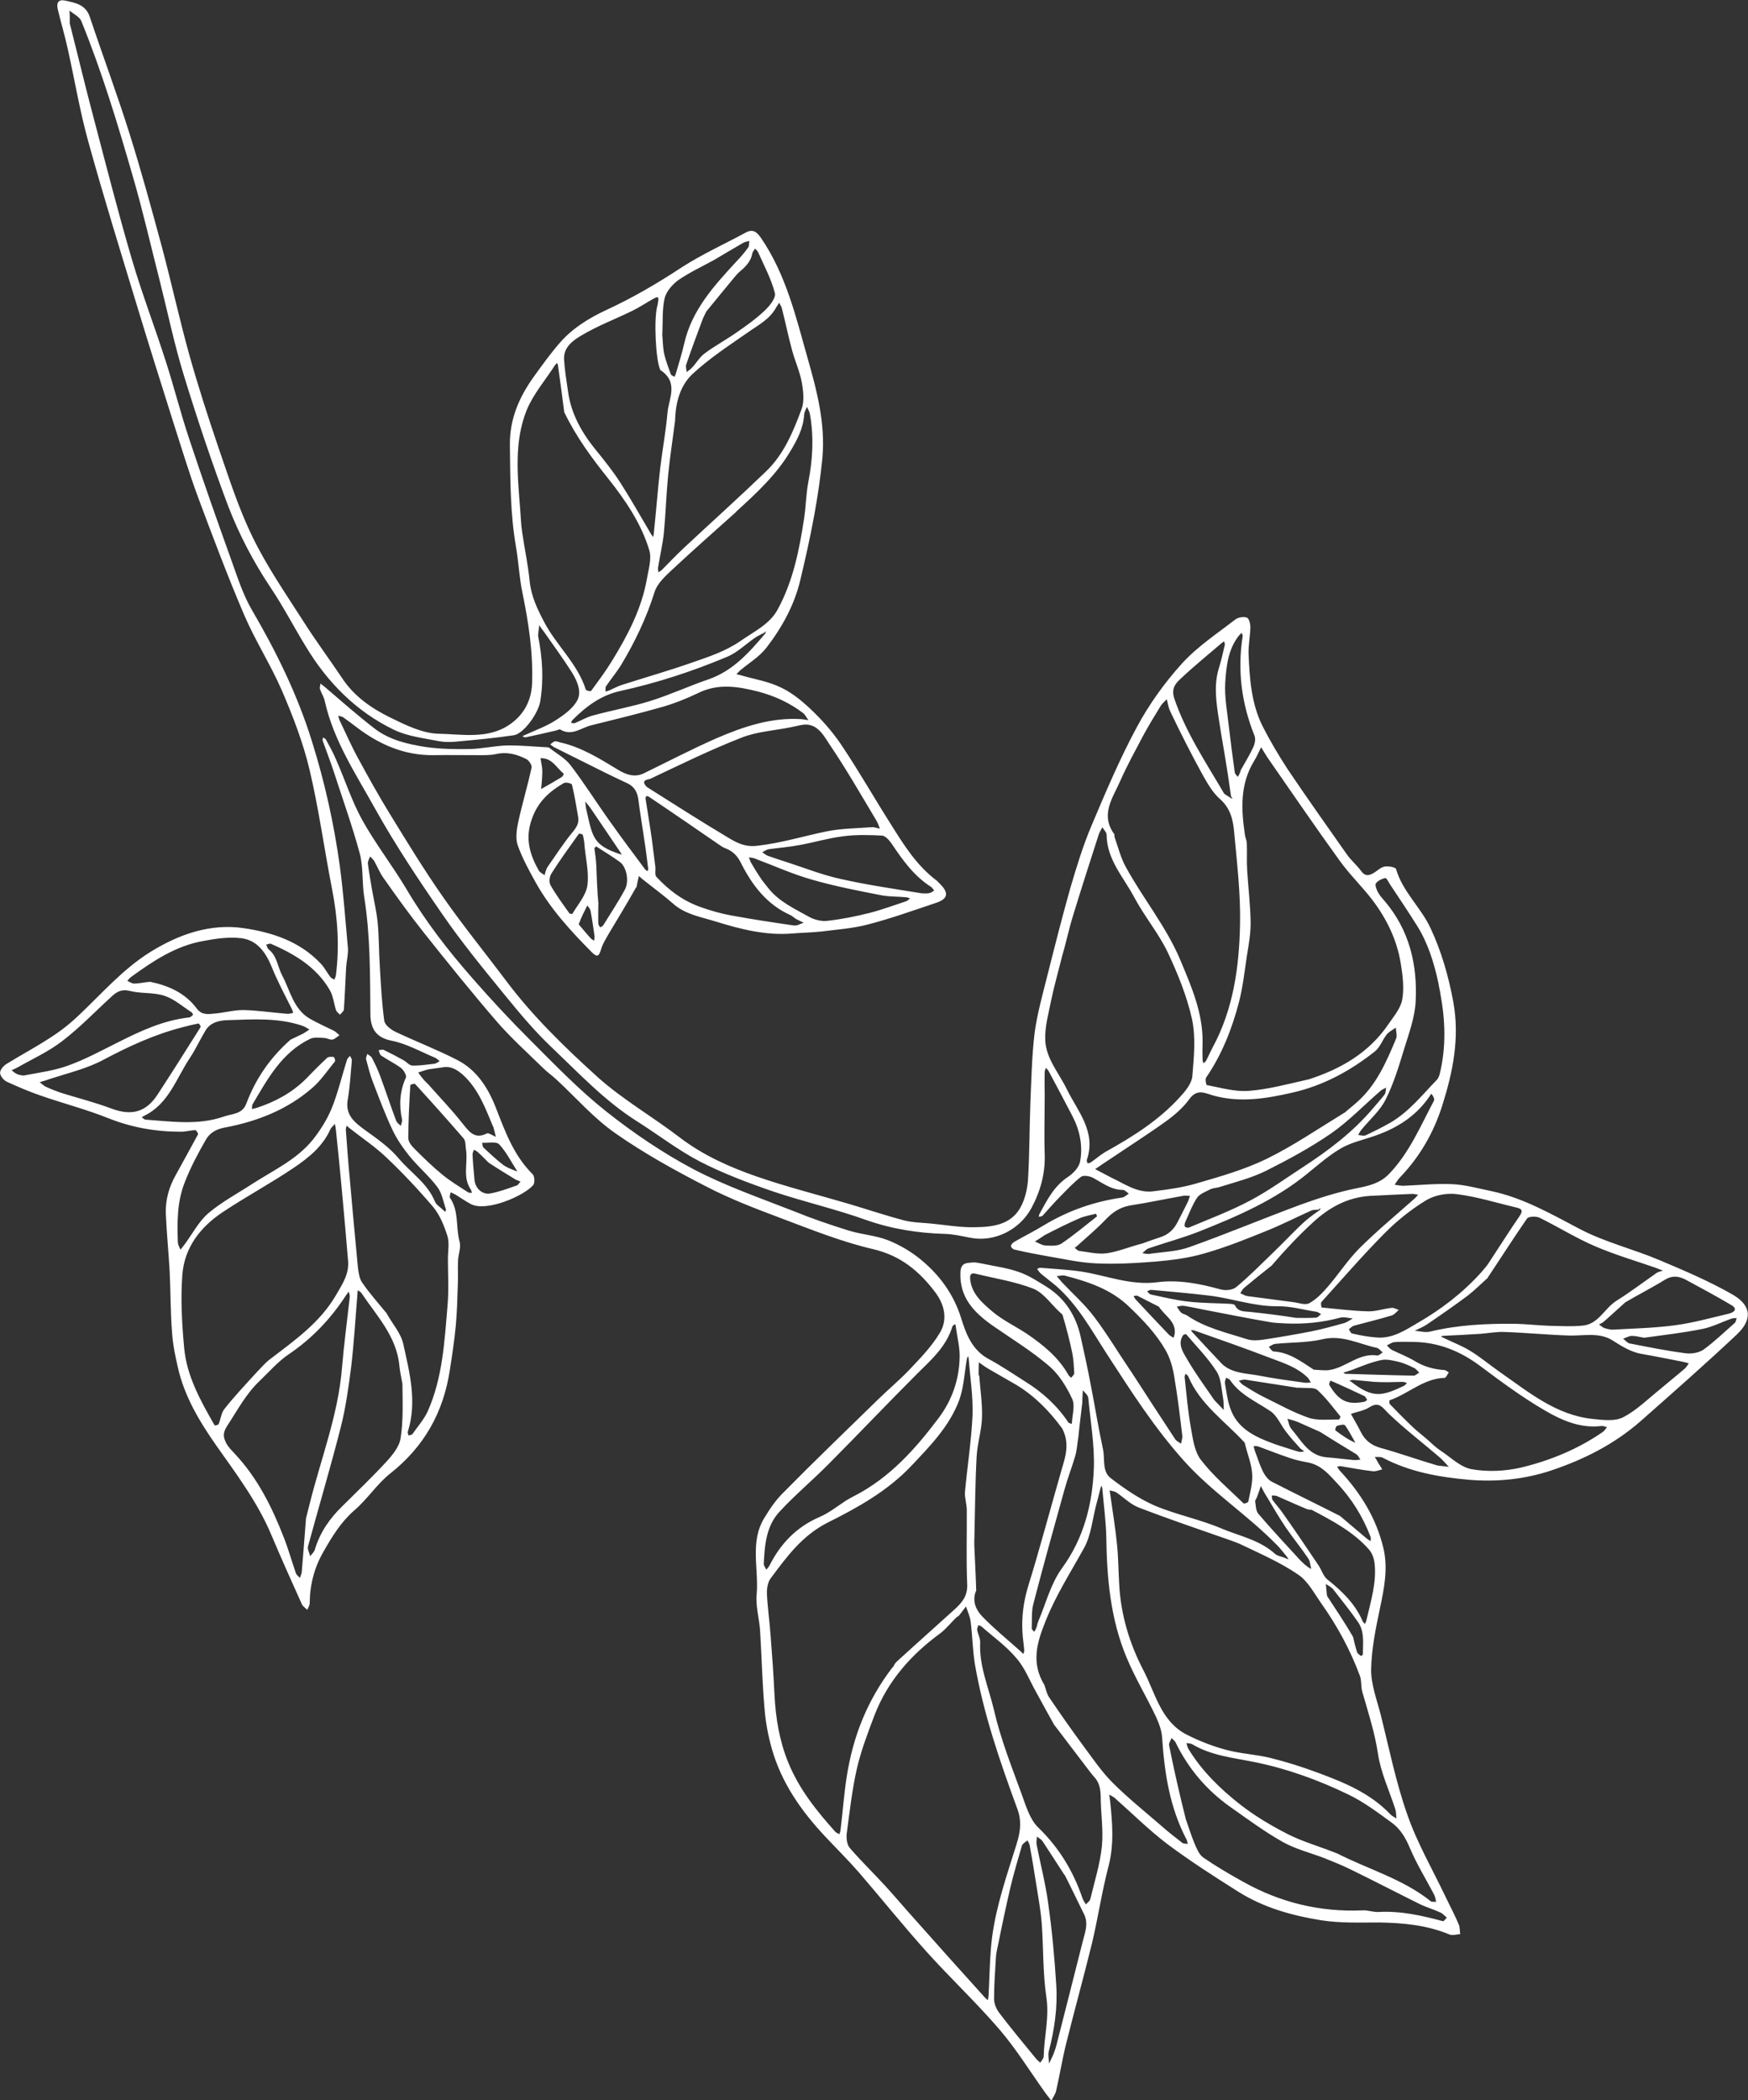 <?xml version="1.0" encoding="UTF-8"?>
<svg id="Layer_1" data-name="Layer 1" xmlns="http://www.w3.org/2000/svg" viewBox="0 0 219.44 263.63">
  <rect x="0" y="0" width="219.44" height="263.63" fill="#333333" stroke="none"/>
  <defs>
    <style>
      .cls-1 {
        fill: #fff;
        stroke-width: 0px;
      }
    </style>
  </defs>
  <path class="cls-1" d="m79.86,111.37c-1.13,2.01-2.26,3.87-3.39,5.75-.38.68-.83,1.36-1.03,2.09-.28.95-.55.9-1.16.3-2.64-2.66-5.15-5.4-6.99-8.67-.85-1.53-1.71-3.09-2.29-4.72-.3-.85-.15-1.96.05-2.91.5-2.29,1.18-4.55,1.68-6.84.08-.3-.3-.88-.6-1.06-1.21-.63-2.49-.98-3.9-.65-.73.15-1.51.13-2.26.13-1.86,0-3.72-.03-5.58,0-3.64.03-6.76-1.33-9.6-3.49-.58-.45-1.16-.88-1.73-1.28-.18-.1-.4-.13-.6-.18.05.18.08.35.15.53.78,1.61,1.48,3.24,2.34,4.8,1.28,2.36,2.59,4.72,4,7.01,2.16,3.52,4.32,7.06,6.68,10.43,2.49,3.57,5.25,6.96,7.87,10.45,3.37,4.5,7.39,8.39,11.53,12.14,3.17,2.84,6.96,5,10.35,7.61,2.91,2.21,6.18,3.67,9.57,4.85,3.77,1.31,7.66,2.29,11.51,3.42,2.36.7,4.67,1.48,7.06,2.11,1.11.28,2.31.28,3.47.4,1.81.18,3.62.5,5.45.45,2.11-.03,4.37-.28,5.6-2.36.6-1.03.93-2.36,1.01-3.57.2-3.22.18-6.41.3-9.62.13-2.94.18-5.91.53-8.82.33-2.44,1.01-4.85,1.61-7.24.93-3.69,1.86-7.36,2.89-11.01.78-2.64,1.58-5.28,2.66-7.82,1.76-4.17,3.54-8.37,5.68-12.34,1.53-2.84,3.47-5.55,5.63-7.94,1.93-2.14,4.42-3.77,6.71-5.55.38-.28,1.03-.4,1.46-.25.28.08.45.78.45,1.21-.03,1.11-.25,2.21-.23,3.29.13,3.12.33,6.23,1.73,9.07.95,1.88,2.04,3.72,3.19,5.48,2.44,3.62,4.95,7.16,7.46,10.73.53.73,1.23,1.31,1.76,2.04.53.73,1.06.55,1.66.18.43-.28.83-.68,1.31-.75.45-.08,1.36.08,1.41.33.83,2.84,3.12,4.8,4.32,7.39,1.38,2.94,2.26,6.03,2.86,9.25.83,4.55-.05,8.82-1.38,13.02-1.08,3.42-2.84,6.48-5.38,9.1-.23.25-.4.58-.6.85.35.05.73.13,1.08.13,2.06-.08,4.15-.3,6.21-.2,1.61.08,3.19.53,4.77.85,4.07.85,7.59,2.89,11.23,4.8,3.12,1.63,6.66,2.49,9.93,3.87,3.12,1.31,6.23,2.64,9.15,4.3,2.56,1.46,2.49,3.27.55,5.08-3.95,3.72-8.02,7.29-12.06,10.86-3.27,2.86-7.04,4.77-11.16,6.16-3.39,1.13-6.89,1.48-10.4,1.18-3.72-.33-7.41-.98-10.78-2.76-.28-.15-.68-.08-1.01-.1.15.25.3.5.45.78.18.25.33.53.48.78-.38.08-.8.28-1.18.23-1.33-.15-2.66-.4-4-.63-.15-.03-.33.03-.48.05.08.15.18.3.28.45,2.64,2.81,4.62,5.98,5.53,9.78.6,2.56.1,5.03-.43,7.54s-1.06,5.1-1.11,7.66c-.03,1.88.7,3.77,1.18,5.63,1.06,4.22,1.91,8.49,3.34,12.56,1.23,3.57,3.17,6.91,4.8,10.33.55,1.16,1.16,2.29,1.66,3.47.18.35.13.83.2,1.26-.45.03-.95.2-1.33.05-2.84-1.18-5.8-1.46-8.82-1.51-2.44,0-4.93.1-7.31-.28-3.62-.58-7.16-1.56-10.33-3.54-3.07-1.93-6.13-3.9-9.02-6.06-2.31-1.76-4.37-3.82-6.56-5.75-.2-.18-.48-.28-.7-.43.05.3.1.58.13.88.28,2.69.5,5.38-.2,8.09-.83,3.17-1.31,6.41-2.06,9.6-1.03,4.2-2.19,8.39-3.24,12.59-.5,1.99-.83,4.02-1.28,6.01-.1.45-.4.83-.6,1.26-.23-.3-.48-.6-.7-.9-1.93-2.69-3.67-5.53-5.8-8.02-2.91-3.39-6.18-6.46-9.17-9.78-2.91-3.24-5.63-6.63-8.47-9.93-1.38-1.58-2.89-3.07-4.32-4.6-2.99-3.19-5.43-6.71-6.63-10.93-.48-1.68-.8-3.42-.93-5.15-.28-3.22-.35-6.46-.55-9.7-.1-1.53-.58-3.07-.43-4.57.28-3.19-.88-6.53.95-9.55.7-1.16,1.48-2.31,2.44-3.24,3.9-3.95,7.89-7.79,11.86-11.66,1.31-1.28,2.71-2.44,3.97-3.77,1.36-1.43,2.76-2.89,3.77-4.57,1.03-1.71.6-3.59-.63-5.18-1.99-2.61-4.3-4.52-7.71-5.33-3.9-.9-7.66-2.41-11.46-3.84-3.22-1.21-6.46-2.44-9.5-4.02-3.92-2.01-7.82-4.17-11.41-6.68-2.71-1.88-4.95-4.47-7.39-6.73-.53-.5-1.16-.93-1.66-1.43-2.01-1.96-4.1-3.84-5.93-5.96-3.12-3.62-6.11-7.34-9.07-11.06-1.76-2.21-3.42-4.52-5.05-6.84-.48-.65-.78-1.43-1.18-2.14-.13-.23-.35-.4-.53-.6-.1.28-.3.6-.28.88.13,1.06.33,2.11.5,3.17.25,1.41.58,2.81.73,4.22.18,1.88.15,3.79.28,5.68.13,2.24.25,4.47.55,6.68.08.53.8,1.08,1.36,1.36,2.59,1.23,5.28,2.26,7.82,3.57,2.41,1.23,3.84,3.47,4.8,5.91,1.18,3.02,2.26,6.06,4.65,8.42.25.25.3,1.13.05,1.38-1.18,1.36-5.88,3.39-7.82,2.36-.65-.35-1.28-.78-1.91-1.18-.2-.1-.4-.2-.6-.3-.05.23-.2.55-.1.7,1.16,1.68.7,3.69,1.21,5.53.2.73-.18,1.58-.2,2.39-.05,1.03.03,2.04-.03,3.07-.05,1.68-.1,3.37-.25,5.05-.18,1.86-.45,3.72-.75,5.58-.8,5.3-3.22,9.62-7.49,12.99-1.66,1.31-2.86,3.22-4.5,4.62-1.68,1.46-2.79,3.29-3.87,5.18-1.16,2.01-1.71,4.15-1.73,6.46,0,.28-.2.58-.3.85-.23-.23-.55-.43-.68-.7-1.31-2.91-2.61-5.8-3.84-8.72-1.73-4.1-4.37-7.61-6.91-11.21-2.11-3.02-4-6.16-4.82-9.8-.33-1.43-.63-2.89-.73-4.35-.2-2.56-.18-5.13-.3-7.69-.13-2.39-.38-4.8-.48-7.19-.08-1.73.38-3.39,1.23-4.9.93-1.71,1.88-3.39,2.81-5.13.05-.1-.23-.53-.35-.53-.63.03-1.28.23-1.91.2-3.09,0-6.06-.53-8.97-1.68-2.76-1.11-5.68-1.86-8.49-2.84-1.46-.5-2.89-1.11-4.3-1.76-.38-.18-.83-.73-.83-1.11s.43-.88.8-1.11c1.83-1.13,3.74-2.14,5.53-3.32,1.26-.8,2.44-1.73,3.52-2.76,2.91-2.74,5.53-5.8,9-7.97,3.62-2.24,7.54-3.62,11.79-2.99,3.57.53,7.06,1.68,9.67,4.5.45.48.75,1.11,1.16,1.63.13.15.33.23.5.33.05-.18.15-.33.18-.5.48-3.67.23-7.29-.48-10.91-.98-5-1.66-10.08-2.84-15.03-.8-3.34-2.06-6.61-3.42-9.78-1.41-3.27-3.37-6.31-4.77-9.57-2.09-4.88-3.95-9.85-5.8-14.8-1.16-3.14-2.11-6.33-3.14-9.52-1.48-4.7-2.97-9.4-4.4-14.12-2.11-6.96-4.27-13.9-6.21-20.91-1.08-3.87-1.73-7.84-2.61-11.76-.35-1.63-.85-3.24-1.23-4.88-.18-.73-.03-1.33.95-1.11,1.28.28,2.56.5,3.07,2.06,1.63,4.88,3.44,9.72,4.98,14.63,1.48,4.7,2.76,9.42,4.05,14.17,1.21,4.52,2.21,9.12,3.47,13.65,1.08,3.84,2.31,7.66,3.59,11.43,1.33,3.84,2.56,7.76,4.35,11.41,1.78,3.67,4.15,7.09,6.36,10.55,1.56,2.46,3.32,4.82,4.95,7.26,1.48,2.19,3.62,3.67,5.91,4.8,1.93.95,4.07,2.01,6.13,2.06,2.74.05,5.73.63,8.34-.8,2.14-1.21,3.32-3.14,3.39-5.6.13-3.82-.45-7.56-1.21-11.28-.4-1.88-.48-3.82-.8-5.7-.75-4.27-.73-8.57-.78-12.89-.03-3.27,1.18-6.01,3.02-8.57,1.03-1.43,2.06-2.86,3.22-4.2,1.61-1.86,3.69-3.14,5.91-4.17,3.27-1.51,6.36-3.32,9.37-5.3,2.56-1.66,5.4-2.94,8.09-4.4.9-.48,1.38-.1,1.93.7,3.12,4.57,4.37,9.88,5.83,15.05,1.16,4.05,2.26,8.24,1.86,12.56-.23,2.36-.58,4.75-1.01,7.11-.5,2.74-1.11,5.48-1.76,8.19-.75,3.17-2.31,5.98-4.27,8.52-.88,1.13-2.19,1.91-3.32,2.86-.15.15-.28.3-.43.45.18.05.38.08.55.13,1.73.5,3.54.78,5.13,1.58,1.51.73,2.86,1.91,4.07,3.09,1.36,1.33,2.61,2.81,3.64,4.4,2.09,3.14,3.95,6.41,5.96,9.57,1.63,2.61,3.27,5.25,5.8,7.14.13.1.23.25.35.35,1.21,1.18,1.08,1.93-.45,2.44-2.84.95-5.65,1.96-8.54,2.71-1.88.5-3.87.63-5.8.88-1.21.13-2.44.15-3.67.25-3.34.28-6.51-.53-9.67-1.51-1.86-.58-3.82-.88-5.35-2.26-1.08-.95-2.26-1.81-3.39-2.71-.3-.23-.6-.48-.88-.73-.1.43-.2.88-.3,1.43m-2.01-4.15c.08,0,.15,0,.23.03-.08-.05-.15-.1-.23-.28-1.21-1.78-2.41-3.59-3.64-5.38-.23-.35-.5-.68-.78-1.01.05.35.05.73.15,1.08.78,3.42.83,4.42,4.27,5.55m17.97-27.77c-.38.2-.78.38-1.13.63-1.13.78-2.16,1.81-3.42,2.34-4.35,1.83-8.82,3.29-13.42,4.3-2.44.53-4.3,1.93-6.01,3.64-.1.1-.15.23-.2.35.15.03.33.1.48.05.78-.33,1.53-.78,2.34-.98,2.39-.65,4.82-1.08,7.16-1.81,2.49-.78,4.85-1.88,7.29-2.71,3.09-1.08,5.1-3.37,7.16-5.8v-.23c-.05.08-.1.15-.25.23m58.68,20.73c.08,0,.15,0,.23.03-.08-.05-.15-.1-.23-.28-.18-1.18-.33-2.39-.53-3.57-.3-1.99-.68-3.97-.98-5.98-.33-2.16-.68-4.32-.03-6.48.3-.98.53-1.96.75-2.94.05-.15-.05-.33-.08-.48-.1.08-.18.13-.28.2-1.73,1.48-3.49,2.91-5.15,4.47-.65.6-1.23,1.23-.83,2.49,1.46,4.3,3.97,8.02,6.21,11.86.15.28.6.38.9.68m10.93,51.64c-.3.03-.63,0-.88.13-1.86.83-3.69,1.78-5.6,2.54-2.54,1.03-5.1,2.06-7.74,2.81-1.96.58-4.05.85-6.11,1.03-2.51.2-5.05.35-7.56.23-2.11-.1-4.25-.6-6.36-.95-1.28-.23-2.56-.48-3.84-.78-.18-.03-.45-.28-.45-.45s.23-.4.43-.53c1.23-.7,2.54-1.36,3.77-2.11,3.02-1.81,6.26-2.94,9.75-3.44.3-.03.55-.33.85-.48-.25-.18-.5-.48-.75-.48-1.43,0-2.49-.83-3.67-1.48-.43-.25-1.23-.4-1.56-.18-.93.7-1.73,1.58-2.56,2.41s-1.53,1.66-2.29,2.49c-.1.1-.33.1-.48.13.03-.1.03-.23.08-.33.95-1.73,1.83-3.52,3.59-4.67.68-.45,1.41-1.23,1.53-1.96.35-1.93-.03-3.84-.93-5.6-1.01-1.93-2.01-3.84-3.04-5.75-.08-.15-.23-.25-.33-.38-.05.18-.15.33-.15.5-.03.98,0,1.96,0,2.94,0,2.46-.08,4.95,0,7.41.08,2.41-.53,4.62-1.66,6.73-1.46,2.74-4.67,4.35-7.69,3.74-1.06-.2-2.11-.45-3.17-.48-3.37-.1-6.63-.6-9.85-1.73-3.84-1.38-7.84-2.29-11.71-3.59-3.14-1.08-6.28-2.26-9.22-3.77-2.79-1.46-5.3-3.42-7.97-5.1-4-2.54-7.21-5.98-10.6-9.2-2.16-2.04-4.1-4.37-5.98-6.68-2.69-3.29-5.38-6.58-7.79-10.08-2.97-4.3-5.88-8.67-8.42-13.22-2.41-4.35-5.2-8.52-6.31-13.47-.1-.53-.43-1.01-.6-1.51-.08-.23.03-.48.05-.73.18.15.38.28.55.43,2.06,1.76,4.1,3.57,6.26,5.23,1.86,1.43,4.17,1.96,6.43,2.31,1.81.25,3.64.28,5.45.25,1.58-.03,3.14-.4,4.7-.45,1.71-.03,3.39.15,5.1.23.1,0,.23.05.33.13.88.7,1.93,1.26,2.59,2.14,1.76,2.31,3.29,4.75,4.98,7.11,1.41,1.99,2.86,3.92,4.32,5.88.08.13.23.2.35.3.03-.13.1-.23.08-.33-.15-1.23-.3-2.46-.5-3.69-.23-1.66-.53-3.32-.73-4.98-.13-.93-.5-1.63-1.38-2.04s-1.76-.83-2.64-1.26c-2.19-1.08-4.37-2.19-6.56-3.27-.18-.1-.33-.25-.48-.35.2-.15.38-.35.58-.38.2-.05.45.08.68.13,2.66.6,4.95,2.04,7.26,3.44.95.58,2.06,1.01,3.24.43,3.04-1.48,6.03-3.04,9.12-4.4,3.39-1.46,6.89-2.64,10.68-2.39.28.03.55.08.85.13-.23-.3-.38-.65-.65-.88-1.68-1.28-3.57-2.16-5.65-2.71-2.56-.65-5.03-1.06-7.54.18-1.46.7-2.99,1.31-4.55,1.76-2.94.83-5.91,1.56-8.87,2.29-1.26.3-2.44,1.41-3.9.53-.1-.08-.35.1-.55.13-1.26.3-2.54.58-3.79.85-.13.03-.28-.1-.43-.13.15-.08.28-.13.43-.2,1.26-.58,2.61-1.06,3.77-1.81,1.06-.68,2.21-1.51,2.74-2.56.55-1.08-.08-2.46-.73-3.49-1.08-1.71-2.29-3.34-3.44-5-.23-.28-.43-.58-.63-.88-.05.35-.1.7-.13,1.06-.03.13-.03.25,0,.38.53,2.69.7,5.38.25,8.12-.25,1.51-2.09,4.07-3.32,4.25-2.24.33-4.47.55-6.71.75-.88.1-1.78.15-2.64,0-1.91-.38-3.95-.6-5.68-1.43-4.75-2.29-8.34-5.93-11.06-10.43-1.51-2.46-2.84-5.05-4.45-7.44-2.16-3.24-3.95-6.66-5.33-10.25-2.01-5.35-3.84-10.81-5.53-16.31-1.21-3.92-2.04-7.94-3.04-11.91-1.11-4.32-2.09-8.67-3.34-12.97-1.91-6.63-3.9-13.24-6.51-19.65-.23-.55-.95-.88-1.48-1.31.03.5.03.98.03,1.48,0,.03-.03.08,0,.13,1.01,3.97,1.96,7.97,3.02,11.94,1.56,5.93,3.07,11.86,4.8,17.74,1.26,4.27,2.86,8.44,4.22,12.69,1.06,3.27,1.88,6.58,2.97,9.83,1.71,5.15,3.52,10.28,5.35,15.38.73,2.04,1.41,4.15,2.49,6.01,3.07,5.25,5.73,10.65,7.54,16.48,1.61,5.13,2.79,10.4,3.52,15.76.45,3.39.7,6.84,1.01,10.25.05.78-.18,1.61-.23,2.41-.1,1.76-.15,3.52-.28,5.28-.03.23-.33.45-.5.65-.15-.18-.4-.35-.48-.55-.28-.85-.35-1.81-.8-2.56-1.68-2.89-4.42-4.5-7.39-5.8-.15-.05-.4.08-.58.1.1.2.15.48.3.6,1.08.85,1.13,2.21,1.71,3.29,1.01,1.91,1.41,4.25,3.52,5.45.98.55,2.01,1.01,3.02,1.51.23.15.43.35.65.53-.3.2-.58.5-.9.55-.3.05-.68-.2-1.01-.2-.6-.03-1.26-.13-1.76.1-3.57,1.71-5.35,5.03-7.24,8.22-.1.15-.05.4-.08.6.2-.05.4-.08.6-.15,2.29-.75,4.35-1.86,6.08-3.54.9-.93,1.81-1.86,2.76-2.74.18-.15.55-.15.83-.1.08,0,.23.48.15.55-.93,1.13-1.76,2.39-2.84,3.32-3.14,2.74-6.94,4.22-10.98,4.98-1.11.2-1.88.68-2.36,1.48-1.01,1.76-1.96,3.54-2.69,5.43-.95,2.41-.95,4.98-.85,7.54.03.3.2.6.33.88.18-.23.35-.45.53-.68.98-1.33,1.76-2.86,2.97-3.9,1.66-1.41,3.64-2.46,5.5-3.67,2.64-1.71,5.58-3.04,7.61-5.55.93-1.18,1.78-2.51,2.36-3.92.8-1.96,1.28-4.07,1.93-6.11.05-.18.25-.33.38-.5.08.2.25.4.23.58-.15,1.61-.23,3.24-.5,4.82-.38,1.99.78,2.91,2.16,3.92,1.51,1.08,3.09,2.19,4.25,3.59,1.51,1.78,3.59,3.09,4.52,5.38.18.43.68.7,1.03,1.06.08.08.18.15.25.23.05-.1.13-.23.1-.33-.33-.93-.5-2.04-1.08-2.79-1.03-1.38-2.39-2.51-3.49-3.87-.83-1.03-1.61-2.16-2.16-3.34-.93-1.96-1.68-4-2.46-6.03-.35-.9-.58-1.86-.83-2.79-.05-.2.1-.45.15-.68.2.18.48.3.58.5.38.73.73,1.46,1.01,2.21.7,1.88,1.33,3.82,2.04,5.7.1.25.38.43.58.63.05-.28.2-.55.15-.8-.38-1.78-.3-3.54.48-5.25.13-.28-.28-.95-.6-1.21-.78-.58-1.68-1.01-2.49-1.56-.18-.1-.23-.43-.33-.68.23,0,.48-.13.65-.03.83.4,1.66.83,2.46,1.28.38.2.73.65,1.11.68.93.03,1.88-.13,2.81-.23.23-.05.43-.2.63-.33-.18-.13-.35-.33-.58-.43-1.81-.75-3.59-1.78-5.5-2.14-2.11-.43-2.61-1.76-2.61-3.39-.05-4.9,0-9.8-.78-14.65-.28-1.78-.1-3.69-.55-5.43-.93-3.44-2.14-6.81-3.24-10.2-.43-1.33-.95-2.64-1.41-3.95-.05-.13,0-.28.03-.43.13.08.33.15.38.28.45.83.9,1.63,1.26,2.49,1.11,2.51,1.96,5.18,3.27,7.56,1.66,2.99,3.77,5.7,5.53,8.64,2.41,4.1,5.28,7.79,8.39,11.33,2.31,2.64,4.72,5.23,7.21,7.71,3.07,3.07,6.11,6.23,9.5,8.92,3.42,2.71,7.09,5.2,10.93,7.24,4.07,2.14,8.44,3.64,12.74,5.33,2.21.9,4.5,1.68,6.78,2.39,1.61.5,3.37.6,4.93,1.21,1.51.6,2.97,1.46,4.22,2.51,2.29,1.91,4.02,4.27,4.95,7.21.63,2.04,1.38,4.07,3.49,5.2,1.58.85,3.07,1.88,4.6,2.84,2.14,1.33,3.97,2.99,5.38,5.1.08.13.3.13.45.2.03-1.06.43-2.26.05-3.12-.7-1.51-1.66-3.09-2.91-4.15-2.19-1.88-4.67-3.39-7.06-5.05-2.36-1.66-4.22-3.54-4.07-6.76.08-1.18.78-1.11,1.48-1.18.43-.05.88.08,1.31.15,1.56.33,3.14.53,4.6,1.06,1.23.43,2.36,1.18,3.49,1.88,2.29,1.46,3.64,3.62,4.22,6.26.45,1.99.88,4,1.26,6.01.53,2.69.95,5.38,1.53,8.04.28,1.26-.15,2.84,1.01,3.69,1.71,1.31,3.52,2.56,5.48,3.42,2.74,1.16,5.73,1.73,8.47,2.91,2.24.93,4.72,1.41,6.63,3.14.35.33,1.01.35,1.53.65.08,0,.15,0,.23.03-.08-.05-.15-.1-.23-.28-.43-.5-.8-1.03-1.26-1.48-3.64-3.74-8.07-6.58-11.61-10.5-3.74-4.15-6.71-8.8-9.72-13.44-1.96-3.02-3.67-6.21-6.43-8.62-.63-.53-1.28-1.01-1.88-1.51-.2-.18-.33-.4-.48-.6.13-.05.25-.15.38-.15,1.73.15,3.49.23,5.2.48,3.17.5,6.18,1.78,9.55,1.33,2.64-.33,5.28.18,7.87.9.6.18,1.53.1,1.99-.28,1.58-1.31,3.04-2.79,4.52-4.22,1.26-1.21,2.46-2.49,3.72-3.69.68-.65,1.46-1.21,2.31-1.81v-.23c-.05.08-.1.15-.25.23m-9.8,41.97c-.45-.18-.88-.35-1.31-.5-3.79-1.33-7.61-2.61-11.38-4.07-1.06-.38-1.91-1.28-2.86-1.91-.23-.15-.55-.18-.85-.25.05.25.1.53.13.78.28,1.99.6,3.95.8,5.93.18,1.68.18,3.37.28,5.05.2,3.82,1.28,7.44,3.04,10.81,1.51,2.89,2.19,6.43,5.45,8.09,1.58.8,3.27,1.46,4.98,1.91,1.76.48,3.62.55,5.4.98,2.04.5,4.05,1.13,6.01,1.86,3.32,1.23,6.61,2.56,9.15,5.23.2.23.5.35.78.53-.05-.38-.03-.75-.13-1.11-.75-2.34-1.83-4.6-2.19-6.99-.4-2.69-1.23-5.2-1.96-7.76-.2-.63-.08-1.38-.3-2.01-1.21-3.27-2.86-6.31-4.88-9.15-.88-1.26-1.66-2.76-2.86-3.57-2.19-1.51-4.67-2.59-7.29-3.84m-43.6,15.45c.13-.23.25-.5.45-.68,2.39-2.19,4.8-4.32,7.21-6.51.95-.85,1.73-1.71,1.66-3.22-.13-3.09-.03-6.21-.05-9.3,0-.75-.28-1.53-.23-2.29.3-3.22.8-6.41.95-9.62.08-2.36-.3-4.72-.48-7.09,0-.1-.05-.23-.08-.33-.05.1-.13.23-.15.35-.3,1.71-.38,3.52-.95,5.13-1.21,3.29-3.67,5.8-6.03,8.29-2.94,3.12-6.71,5.23-10.48,7.11-3.22,1.63-5.13,4.27-7.14,6.96-.4.5-.53,1.33-.5,2.01.08,1.71.33,3.39.45,5.08.2,2.54.38,5.05.5,7.59.15,2.89.6,5.7,1.71,8.44,1.38,3.39,3.57,6.11,5.93,8.74.13.13.33.2.5.3.05-.18.15-.35.15-.53.28-2.24.43-4.5.78-6.71.78-5,2.56-9.57,5.78-13.75m8.04-6.28c-.7.68-1.31,1.46-2.06,2.04-3.69,2.69-6.63,6.01-8.29,10.33-.83,2.19-1.66,4.37-2.19,6.63-.6,2.64-.9,5.33-1.26,8.02-.1.63-.03,1.51.35,1.96,1.46,1.71,3.12,3.29,4.65,4.98,1.23,1.36,2.41,2.76,3.64,4.12,2.86,3.22,5.73,6.43,8.62,9.62.13.15.28.28.43.4.05-.23.1-.48.1-.7.1-1.88.13-3.79.28-5.68.3-4.02,1.53-7.84,2.74-11.66.58-1.91,1.41-3.72.6-5.93-2.19-5.96-4.27-11.96-5.35-18.24-.28-1.76-.3-3.57-.53-5.33-.08-.63-.38-1.26-.58-1.88-.3.4-.6.8-.93,1.21,0,.03-.08,0-.23.13m44.1-67.47c4.1-1.31,7.69-3.37,10.15-7.04.65-.95,1.51-1.96,1.68-3.04.25-1.46.05-3.07-.2-4.55-.48-2.94-1.78-5.58-3.57-7.94-1.28-1.66-2.81-3.14-4.05-4.85-3.04-4.2-5.96-8.49-8.92-12.74-.35-.5-.65-1.03-.98-1.56-.28.55-.53,1.16-.85,1.68-1.83,2.94-1.66,6.13-1.18,9.35.05.35.23.68.23,1.03.05,1.13-.03,2.29.05,3.42.13,2.16.4,4.3.43,6.46.03,1.43-.25,2.89-.48,4.32-.28,1.91-.5,3.87-.98,5.73-.88,3.37-2.14,6.58-4.12,9.47-.15.23,0,.95.1.95,1.73.33,3.49.85,5.2.73,2.46-.18,4.9-.85,7.49-1.43m-30.91-15.33c-.45,1.78-.95,3.54-1.33,5.35-.33,1.68-.83,3.39-.75,5.05.1,2.34,1.73,4.12,2.71,6.16,1.36,2.76,3.72,5.33,2.51,8.85-.05.13.05.3.1.45.13-.05.3-.05.4-.13.63-.43,1.21-.95,1.86-1.33,3.39-1.88,6.68-3.95,9.32-6.86.68-.73,1.46-1.68,1.56-2.59.2-2.39.45-4.88-.03-7.16-.65-2.94-1.81-5.78-3.09-8.49-1.16-2.39-2.91-4.47-4.17-6.84-1.33-2.51-3.44-4.72-3.47-7.84,0-.33-.35-.63-.53-.95-.15.3-.35.58-.45.88-1.11,3.44-2.21,6.86-3.27,10.33-.5,1.63-.85,3.34-1.38,5.13m-101.02,52.02c.53-.53,1.01-1.13,1.61-1.58,3.09-2.36,6.26-4.57,8.29-8.04.78-1.36,1.66-2.61,1.53-4.27-.25-2.97-.5-5.91-.78-8.87-.23-2.51-.48-5.05-.75-7.59-.03-.28-.08-.53-.13-.78-.2.25-.48.45-.6.75-.95,2.09-2.69,3.49-4.5,4.72-2.89,1.96-6.03,3.64-8.97,5.6-2.81,1.86-4.82,4.45-5.08,7.87-.23,3.04-.05,6.16.23,9.2.33,3.57,2.09,6.66,3.82,9.7.03.05.45-.05.5-.15.28-.65.33-1.43.75-1.93,1.23-1.56,2.61-3.02,4.07-4.62m38.57-120.49c-.25-1.93-.5-3.9-.78-5.83,0-.13-.08-.23-.13-.33-.08.1-.18.18-.25.28-1.21,1.88-2.74,3.64-3.57,5.68-1.58,3.97-1.13,8.19-.8,12.36.08.98.1,1.96.25,2.91.3,2.09.75,4.15.95,6.23.2,1.86.98,3.47,1.81,5.05,1.53,2.94,4.2,5.23,5.23,8.49.05.13.6.25.65.18.9-1.23,1.83-2.46,2.64-3.79,1.96-3.19,3.69-6.48,4.37-10.23.2-1.23.65-2.59.3-3.69-1.01-3.32-2.97-6.21-5.1-8.9-2.09-2.61-4.05-5.25-5.58-8.42m76.14,37.69c-.1-.23-.2-.43-.25-.65-.1-.33-.15-.65-.23-.98-.28.28-.58.53-.78.85-.75,1.23-1.51,2.46-2.19,3.72-.98,1.86-1.99,3.69-2.84,5.6-.93,2.16-2.61,4.27-.78,6.78.05.08-.03.25.03.35.45,1.28.78,2.64,1.43,3.79,2.16,3.95,5.05,7.44,6.81,11.61,1.41,3.37,2.86,6.66,2.81,10.4-.03.7-.03,1.41,0,2.14,0,.15.05.3.1.45.1-.1.28-.18.33-.3.3-.55.53-1.13.83-1.68,2.61-4.82,3.34-10.13,3.44-15.48.08-3.82-.38-7.66-.73-11.48-.13-1.51-.43-3.02-1.76-4.2-.93-.8-1.58-1.96-2.21-3.07-1.38-2.51-2.69-5.08-4.02-7.87m-54.53-25.13c-2.69,2.41-5.4,4.8-8.04,7.26-.85.8-1.88,1.73-2.21,2.81-1.01,3.22-2.44,6.21-4.15,9.07-.58.95-1.31,1.81-1.93,2.74-.13.15-.05.45-.08.68.2-.05.38-.1.55-.18.5-.23.98-.48,1.48-.65,2.91-.93,5.88-1.78,8.77-2.79,2.11-.73,4.27-1.43,6.16-2.74,1.68-1.18,3.67-2.09,4.67-3.97,1.91-3.52,2.69-7.39,3.29-11.31.25-1.56.25-3.14.55-4.7.55-2.81.7-5.63.2-8.47-.05-.33-.25-.63-.38-.93-.13.33-.33.63-.35.98-.1,1.73-.9,3.22-1.78,4.67-1.73,2.89-4.17,5.15-6.76,7.51m-7.66-11.43c-.3,2.31-.65,4.6-.88,6.91-.23,2.39-.3,4.8-.53,7.19-.15,1.46-.5,2.89-.73,4.35-.03.18.03.4.05.6.15-.13.33-.2.45-.33.9-.93,1.81-1.86,2.76-2.76,3.42-3.19,6.91-6.33,10.28-9.57,2.24-2.14,3.42-4.98,4.47-7.82.38-.98.23-2.29.03-3.39-.25-1.36-.85-2.66-1.21-4-.48-1.73-.83-3.52-1.28-5.25-.05-.25-.23-.5-.35-.73-.1.18-.23.38-.35.55-.8,1.53-2.29,2.26-3.64,3.22-2.39,1.66-4.85,3.27-6.96,5.25-1.46,1.41-2.06,3.49-2.11,5.78m46.36,158.69c.2.55.3,1.16.63,1.61,1.38,2.04,2.79,4.05,4.25,6.03,1.18,1.58,2.29,3.24,3.67,4.62,1.93,1.93,4.07,3.64,6.13,5.43.85.75,1.76,1.46,2.64,2.14.18.13.45.08.68.13-.05-.2-.08-.43-.18-.6-2.09-4-2.74-8.29-3.04-12.72-.05-.9-.4-1.83-.78-2.66-1.18-2.49-2.61-4.85-3.67-7.39-2.04-4.85-2.49-10-2.56-15.2-.05-2.01-.33-4.05-.5-6.06,0-.1-.08-.23-.1-.33-.05.1-.1.2-.13.33-.18.68-.33,1.36-.53,2.04-.48,1.86-.65,3.9-1.56,5.5-1.68,3.04-3.54,5.93-4.82,9.17-1.06,2.64-1.83,5.18-.13,7.97m-49.88-112.7c3.34,2.11,6.68,4.25,10.08,6.28,1.13.68,2.19,1.28,3.77,1.08,2.94-.33,5.7-1.18,8.57-1.78,1.88-.4,3.87-.4,5.8-.55.33-.03.65.13,1.01.18-.15-.35-.25-.7-.45-1.03-1.93-3.22-3.79-6.48-5.91-9.6-.78-1.18-1.61-2.79-3.59-2.36-.4.08-.78.18-1.16.25-2.09.43-4.3.55-6.23,1.31-3.92,1.53-7.71,3.39-11.53,5.2-.13.05-1.33.1-.35,1.03m52.14,80.54c-1.58-2.16-3.42-4.07-5.73-5.48-1.18-.7-2.39-1.36-3.54-2.04-.43-.25-.83-.55-1.23-.83-.03.53-.03,1.06-.03,1.58,0,.03.08.08.08.1.13,1.73.4,3.49.35,5.23-.05,1.66-.6,3.32-.68,4.98-.18,3.42-.2,6.86-.28,10.3-.03.33,0,.68,0,1.01.08,1.81.18,3.64.23,5.45.03.05-.03.08-.05.1-.48,1.26.05,2.36.8,3.14,1.53,1.58,3.27,2.99,4.9,4.45.1.1.18.18.25.28.05-.15.15-.3.13-.45-.05-.8-.2-1.58-.23-2.39-.1-1.91.15-3.74.7-5.6,1.51-4.88,2.81-9.8,4.22-14.7.5-1.66,1.03-3.29.1-5.13m-84.81-14.45c.7,1.26,1.76,2.44,2.06,3.77.8,3.62,1.76,7.29.58,11.03-.05.15.05.33.08.48.15-.05.4-.05.5-.18.65-.93,1.43-1.81,1.91-2.84,1.88-4.22,2.11-8.77,2.49-13.27.18-1.96.05-3.92.05-5.91,0-.93.2-1.93-.05-2.79-.4-1.28-.93-2.61-1.76-3.64-1.86-2.19-3.84-4.3-5.93-6.28-1.43-1.36-3.07-2.44-4.62-3.67-.13-.1-.23-.2-.35-.3-.05.18-.13.38-.1.58.15,2.06.3,4.12.5,6.18.33,3.67.65,7.34,1.01,11.01.08.65.18,1.41.53,1.91.9,1.33,1.99,2.54,3.12,3.92m120.24-25.25c.48-.43,1.01-.83,1.48-1.26,2.46-2.14,3.72-5.05,4.95-7.99.18-.4,0-.93-.03-1.41-.38.28-.83.5-1.13.85-.53.68-.83,1.58-1.46,2.11-3.09,2.46-6.51,4.32-10.4,5.2-3.27.75-6.51,1.28-9.85.38-1.03-.28-2.09-.95-3.07.43-.78,1.08-1.86,2.01-2.94,2.79-2.31,1.66-4.72,3.19-7.06,4.77-.63.4-1.23.83-1.83,1.23.68.35,1.38.73,2.06,1.08,1.66.78,3.24,1.93,5.18,1.71,1.88-.23,3.79-.48,5.6-1.03,2.94-.85,5.93-1.71,8.67-3.04,3.34-1.63,6.46-3.77,9.83-5.83m-130.42,51.01c.13-.58.3-1.13.43-1.71,1.41-5.73,3.62-11.28,4.1-17.24.25-2.97.65-5.93.98-8.9.03-.2-.08-.45-.13-.68-.13.18-.25.33-.35.48-1.91,2.94-4.27,5.43-7.21,7.41-1.33.9-2.44,2.19-3.62,3.32-1.73,1.63-2.81,3.72-4.1,5.68-.6.93-.43,1.46-.1,2.14.25.48.68.9,1.06,1.31,2.86,3.04,4.67,6.68,6.16,10.5.58,1.48,1.01,3.02,1.53,4.52.08.23.33.38.5.58.08-.25.2-.48.23-.73.18-2.14.35-4.3.53-6.68m147.51-30.91c.33-.4.7-.78.98-1.23,1.28-1.93,2.51-3.9,3.82-5.8.43-.63.48-.95-.33-1.13-2.46-.58-4.93-1.36-7.44-1.68-1.26-.18-2.81.1-3.9.75-1.91,1.16-3.69,2.59-5.25,4.17-2.74,2.76-5.3,5.73-7.92,8.62-.1.13,0,.68.05.68,1.93.18,3.87.43,5.8.48.98.03,1.96-.33,2.94-.43.3-.05.6.15.93.25-.3.25-.55.6-.9.7-1.56.48-3.14.85-4.72,1.28-.25.08-.45.3-.65.45.13.18.23.5.4.53,1.01.23,2.04.43,3.07.5,2.01.18,3.64-.93,5.23-1.86,2.86-1.66,5.53-3.67,7.89-6.28M82.88,46.41c-.58-1.28-.8-6.38-.38-7.94.08-.23.08-.45.13-.7.13-.73-.33-.4-.58-.28-.88.48-1.73,1.06-2.64,1.51-2.11,1.03-4.35,1.88-6.36,3.07-1.06.63-2.31,1.46-2.24,3.02.08,1.36.3,2.69.5,4.05.38,2.81,1.73,5.18,3.49,7.34,1.06,1.31,2.11,2.61,3.02,4.02,1.33,2.06,2.54,4.22,3.79,6.33.1.2.25.38.38.58.05-.2.1-.4.1-.6.28-2.64.48-5.3.78-7.97.28-2.36.73-4.72.93-7.11.18-1.73,1.43-3.77-.93-5.3m96.24,134.19c.55.48,1.06,1.01,1.66,1.41,1.31.85,2.56,2.14,4,2.39,2.01.35,4.25.25,6.26-.23,3.62-.88,7.09-2.31,10.18-4.45.23-.15.35-.4.53-.6-.23-.05-.48-.18-.68-.15-2.64.33-4.98-.7-7.09-1.93-2.86-1.66-5.53-3.64-8.19-5.63-2.51-1.86-5.25-2.97-8.39-2.99-.8,0-1.58-.05-2.39.03-.3.03-.6.28-.9.4.2.2.4.45.65.58.93.45,1.91.83,2.81,1.36,1.18.73,2.44,1.08,3.79,1.16.18.03.35.2.53.3-.18.23-.35.68-.53.68-2.66.08-4.55,2.01-6.89,2.81-.05,0-.08.4.03.5.95.98,1.91,1.96,2.91,2.91.5.48,1.06.88,1.71,1.46m-46.74,35.93c-.75-1.36-1.51-2.71-2.26-4.1-.83-1.46-1.43-3.09-2.51-4.32-1.23-1.48-2.86-2.64-4.35-3.95-.1-.1-.28-.15-.43-.2-.05.2-.18.4-.15.6.1.53.4,1.06.38,1.58-.15,2.97,1.08,5.68,1.73,8.47.83,3.62,2.21,7.09,3.49,10.6.53,1.46,1.03,3.17,2.09,4.17,2.61,2.54,4.37,5.45,5.53,8.85.1.28.28.53.43.78.2-.23.48-.4.55-.65.53-2.21,1.23-4.42,1.46-6.66.2-2.06-.15-4.15-.15-6.23-.03-.93-.15-1.73-.8-2.44-.35-.38-.65-.8-.98-1.23-1.31-1.71-2.61-3.44-4.02-5.28m54.4-56.16c-.83.73-1.61,1.53-2.49,2.21-1.68,1.26-3.42,2.46-5.15,3.64-.48.33-1.03.53-1.53.8.65.05,1.33.25,1.93.1,3.52-.85,7.09-1.01,10.65-.98,1.41.03,2.81.2,4.22.25,1.46.03,2.94.13,4.37-.03,1.91-.23,2.66-2.16,4.12-3.09,1.73-1.08,3.39-2.34,5.08-3.52.23-.15.5-.18.78-.28l-.98-.38c-2.54-.88-5.1-1.63-7.56-2.69-2.39-1.03-4.6-2.41-6.94-3.57-.43-.2-1.38-.18-1.58.1-1.66,2.39-3.22,4.85-4.93,7.41m-37.95,67.85c.38,1.06.7,2.14,1.13,3.17.28.65.58,1.41,1.11,1.78,1.61,1.11,3.29,2.09,5,3.04,4.65,2.61,9.65,3.82,14.98,3.59.68-.05,1.36.25,2.04.2,2.76-.15,5.43.45,8.07,1.16.1.03.3-.28.48-.45-.28-.23-.53-.53-.83-.65-.85-.4-1.76-.65-2.59-1.06-2.89-1.43-5.73-2.91-8.62-4.32-1.08-.53-2.19-.98-3.32-1.43-1.76-.68-3.64-1.13-5.28-2.06-2.26-1.28-4.37-2.84-6.51-4.35-2.99-2.11-5.3-4.82-6.91-8.14-.1-.2-.33-.35-.5-.53-.1.3-.38.65-.3.93.6,3.02,1.28,6.01,2.06,9.12m18.97,4.4c3.92,2.01,8.29,3.22,11.81,6.03.15.13.45.05.68.08-.08-.3-.1-.6-.23-.85-1.03-1.99-2.21-3.87-3.07-5.91-.53-1.28-1.21-2.41-2.29-3.19-1.73-1.26-3.49-2.59-5.43-3.52-3.74-1.81-7.66-3.24-11.76-4.07-2.69-.55-5.45-.8-7.87-2.26-.2-.1-.48-.08-.7-.13.08.25.13.55.28.78,1.68,2.74,3.97,4.98,6.48,6.94,1.83,1.43,3.9,2.66,5.98,3.72,1.88.95,3.97,1.53,6.11,2.39m40.83-58.43c.95-.8,1.93-1.58,2.89-2.41.2-.18.33-.43.5-.65-.25-.08-.5-.15-.75-.2-1.71-.33-3.42-.68-5.13-.98-1.43-.23-2.59-1.01-3.79-1.76-1.61-.95-3.44-.53-5.23-.55-2.71-.08-5.45-.35-8.19-.45-1.01-.05-2.01.15-3.04.23-1.53.1-3.09.18-4.65.25-.13,0-.23.05-.35.08.13.08.23.13.35.18,1.11.55,2.29.98,3.34,1.63,1.28.78,2.44,1.76,3.69,2.64,3.62,2.51,7.06,5.43,11.71,5.91,1.26.13,2.79.33,3.82-.23,1.71-.88,3.14-2.34,4.82-3.67m-102.28,14.07c.3-.18.6-.35.9-.5,4.47-2.29,7.71-5.93,10.65-9.85,1.63-2.19,2.51-4.72,2.59-7.46.05-1.31-.3-2.61-.48-3.92,0-.13-.05-.23-.08-.35-.13.1-.3.18-.35.3-.75,2.51-2.64,4.17-4.42,5.93-3.74,3.74-7.39,7.59-11.11,11.33-2.01,2.04-4.22,3.87-6.16,5.98-1.68,1.78-1.88,4.2-1.99,6.56,0,.23.2.48.33.73.15-.2.33-.38.43-.6,1.38-2.71,3.37-4.77,6.23-6.01,1.18-.5,2.21-1.33,3.44-2.14m-55.79-14.57c-.13-.75-.3-1.48-.38-2.24-.33-3.72-2.86-6.31-4.77-9.17-.1-.15-.3-.23-.45-.35-.03.18-.05.33-.05.48-.25,3.04-.43,6.08-.78,9.1-.33,2.56-.68,5.13-1.31,7.61-1.28,5.03-2.76,9.98-4.12,14.98-.08.35.18.8.28,1.21.23-.3.53-.55.6-.88.65-2.14,1.88-3.9,3.49-5.45,1.83-1.81,3.72-3.62,5.45-5.5.78-.85,1.66-1.91,1.81-2.99.35-2.19.25-4.45.23-6.78m-14.07-43.22c.5-.25,1.06-.5,1.56-.75.28-.15.55-.35.83-.53-.3-.18-.58-.38-.9-.48-3.04-1.03-6.21-.8-9.35-.7-1.01.03-2.19.25-2.81,1.33-.68,1.13-1.23,2.34-1.96,3.44-1.71,2.56-2.64,5.75-5.73,7.24-.1.05-.2.13-.3.18.15.1.33.3.5.3,3.27.23,6.56.73,9.78-.38,1.06-.38,2.34-.28,2.84-1.61,1.16-3.09,2.94-5.73,5.55-8.04m45.36-25.25c.15,1.18.3,2.36.45,3.54.05.43-.1,1.03.13,1.26,1.58,1.71,3.44,3.09,5.68,3.84,1.21.43,2.46.78,3.72,1.01,2.61.48,5.25.88,7.89,1.26.38.05.8-.23,1.21-.35-.3-.15-.63-.28-.93-.45-.28-.15-.5-.4-.8-.53-2.94-1.33-4.77-3.77-6.16-6.53-.4-.8-.85-1.28-1.56-1.66-.28-.15-.6-.23-.85-.4-2.97-2.04-5.91-4.07-8.9-6.08-.18-.13-.78-.6-.63.28.23,1.51.5,3.04.75,4.82m-62.95,17.97c2.31.48,4.4,1.41,5.86,3.39.6.78,1.38.68,2.14.6,1.23-.1,2.46-.45,3.69-.45,1.86.05,3.72.33,5.55.48.25,0,.48-.08.7-.13-.05-.15-.1-.28-.15-.43-.88-1.78-1.83-3.52-2.56-5.35-.75-1.83-1.83-3.34-3.82-3.59-1.56-.18-3.19.05-4.75.35-3.44.6-6.28,2.49-9.05,4.5-.2.13-.33.33-.5.5.28.13.58.35.85.35.58,0,1.18-.15,2.04-.23m140.85,35.56c-1.21.95-2.39,1.91-3.57,2.89-.2.18-.3.43-.45.65.28.1.55.3.85.35,1.91.25,3.82.5,5.7.75.73.08,1.58.43,2.11.15.9-.5,1.68-1.31,2.36-2.11,1.36-1.58,2.51-3.37,4-4.85,2.16-2.14,4.52-4.1,6.81-6.13.18-.15.33-.35.5-.53-.25-.03-.48-.1-.73-.1-1.76.08-3.54.15-5.33.25-2.81.18-5.13,1.46-7.14,3.32-1.78,1.63-3.44,3.39-5.13,5.35m-34.43,85.44c-.1.5-.23,1.01-.25,1.53-.1,1.71-.23,3.44-.23,5.15,0,.58.28,1.26.63,1.73,1.48,1.96,3.07,3.84,4.62,5.75.15.2.38.35.55.53.15-.25.43-.53.43-.78.05-2.49.73-4.9.33-7.49-.45-3.07-.35-6.21-.58-9.3-.15-1.76-.48-3.49-.75-5.23-.23-1.48-.48-2.97-.75-4.45-.03-.23-.18-.43-.28-.65-.25.2-.6.38-.7.65-.5,1.71-1.01,3.44-1.43,5.18-.55,2.36-1.06,4.75-1.58,7.36m54.4-106.92c-1.68,2.66-4.15,4.27-7.06,5.28-1.43.5-2.97.83-4.25,1.56-1.51.88-2.86,2.06-4.22,3.17-4.07,3.34-8.85,5.4-13.67,7.31-2.04.8-4.2,1.38-6.28,2.09-.3.1-.53.4-.8.6.28.05.58.13.85.1,1.68-.25,3.47-.28,5.05-.85,4.67-1.66,9.27-3.59,13.97-5.33,2.29-.83,4.65-1.58,7.04-2.06,1.53-.3,2.94-.63,4.05-1.78,2.56-2.64,3.95-6.01,5.65-9.2.13-.23-.13-.68-.33-.88m1.13-12.69c-.1-.43-.18-.85-.25-1.28-.55-2.51-1.31-4.98-2.69-7.16-1.08-1.73-2.24-3.44-3.37-5.15-.18-.3-.45-.83-.6-.8-.43.1-.93.33-1.18.68-.13.2.08.75.25,1.08.23.43.55.78.88,1.16,3.07,3.62,4.1,7.94,3.87,12.54-.1,2.04-.85,4.05-1.46,6.03-.65,2.14-1.31,4.32-2.31,6.31-.7,1.41-1.99,2.51-3.02,3.77-.18.2-.28.45-.43.68.3.03.68.15.93.05,1.06-.5,2.09-1.01,3.09-1.58,2.34-1.36,3.97-3.44,5.8-5.33.25-.23.38-.6.45-.93.78-3.29.68-6.61.03-10.05M6.11,135.49c-.38.13-.75.23-1.13.35.28.2.53.48.85.6.65.3,1.36.58,2.06.8,2.04.63,4.12,1.16,6.11,1.91,2.49.93,4.32.48,5.78-1.76,1.83-2.81,3.62-5.63,5.4-8.47.05-.08-.2-.48-.25-.45-.7.13-1.38.3-2.06.48-3.49.9-6.71,2.39-9.88,4.07-2.06,1.11-4.42,1.66-6.89,2.46m135.82,36.56c1.86,2.86,3.72,5.75,5.6,8.59.15.25.5.4.75.58.05-.35.2-.7.15-1.03-.3-2.51-.6-5.03-1.03-7.51-.18-1.08-.5-2.21-1.06-3.19-1.18-2.06-2.79-3.74-4.52-5.4-2.31-2.26-5.13-3.17-8.07-3.95-.33-.1-.73.03-1.08.05.23.28.45.53.68.8,1.36,1.43,2.86,2.76,4.05,4.35,1.58,2.09,2.94,4.37,4.52,6.71M14.78,130.85c2.84-1.43,5.73-2.79,8.97-3.14.18-.03.35-.2.48-.33.03-.03-.1-.25-.2-.33-1.13-.73-2.16-1.66-3.39-2.06-1.36-.45-2.91-.25-4.3-.6-1.08-.28-1.71.1-2.39.75-2.04,1.86-3.95,3.87-6.13,5.53-1.71,1.33-3.74,2.24-5.63,3.32-.25.13-.5.23-.73.35.23.18.45.4.73.5.3.1.65.2.95.13,1.81-.35,3.67-.58,5.38-1.21,2.11-.75,4.1-1.83,6.26-2.91m100.89-18.72c.33,0,.68.05.98-.03.23-.03.43-.2.63-.33-.15-.15-.25-.33-.4-.45-2.14-1.36-3.57-3.37-4.95-5.43-.3-.43-.78-.98-1.21-1.01-1.63-.08-3.32-.13-4.95.1-1.81.23-3.54.75-5.33,1.08-1.28.25-2.61.35-3.92.53-.3.05-.55.25-.83.38.23.15.45.35.7.45.85.3,1.76.6,2.64.88,2.14.7,4.25,1.53,6.43,2.01,3.29.75,6.63,1.23,10.2,1.81m49,77.4c-.2-.03-.43-.03-.6-.1-1.28-.53-2.54-1.11-3.82-1.66-.18-.05-.38-.03-.58-.05.03.2,0,.43.1.58.43.58.93,1.11,1.33,1.71,1.51,2.14,2.97,4.3,4.42,6.46.4.58.6,1.36,1.11,1.78,1.83,1.46,3.47,3.02,4.42,5.2.05.15.2.28.3.4.08-.15.18-.33.2-.48.55-2.39,1.31-4.75,1.01-7.24-.08-.55-.3-1.18-.68-1.61-1.93-2.21-4.5-3.57-7.21-5m-29.28-9.17c-.13.78-.18,1.61-.38,2.36-.43,1.46-.98,2.86-1.38,4.32-1.33,4.77-2.66,9.55-3.9,14.32-.25.98-.15,2.04-.2,3.04,0,.15.2.3.3.45.08-.15.2-.28.25-.43.13-.3.15-.6.28-.9.95-2.24,1.56-4.72,2.97-6.66,2.76-3.79,3.82-8.04,4-12.54.1-2.94-.43-5.91-.7-8.85-.05-.35-.45-.65-.68-.95-.03.33-.05.68-.05,1.01-.03.23,0,.43-.03.63-.15,1.33-.33,2.64-.48,4.2m-2.01-15.33c-.13-.13-.25-.25-.38-.35-1.08-1.01-2.01-2.41-3.29-2.91-2.29-.9-4.82-1.28-7.26-1.88-.55-.13-.7.15-.65.68.18,1.86,1.53,2.99,2.76,4.05,1.31,1.11,2.91,1.86,4.35,2.81,2.06,1.41,3.97,2.94,5.23,5.18.08.15.23.23.35.35.13-.2.38-.38.38-.58-.05-.85-.08-1.71-.25-2.54-.33-1.56-.73-3.12-1.23-4.8m70.61-1.51c-.9.8-1.76,1.61-2.66,2.39-.18.15-.4.25-.6.35.23.15.43.35.68.45.33.1.7.2,1.03.2,2.61-.15,5.23-.2,7.82-.55,2.29-.3,4.52-.93,6.78-1.46.7-.18,1.16-.6.25-1.11-1.88-1.11-3.79-2.14-5.7-3.17-.8-.4-1.58-.55-2.49-.03-1.63,1.01-3.32,1.86-5.1,2.91m-70.36,71.87c-.93-1.43-1.83-2.84-2.76-4.25-.18-.25-.48-.4-.7-.58-.03.33-.1.65-.05.98.48,2.46,1.13,4.93,1.46,7.41.48,3.39.8,6.84,1.01,10.25.18,2.81-.23,5.63-.95,8.37-.1.45.03.98.05,1.48.18-.38.35-.75.53-1.13.15-.4.3-.8.4-1.21,1.11-4.32,2.19-8.64,3.29-12.97.28-1.13.75-2.24.18-3.42-.8-1.61-1.56-3.22-2.44-4.95M88.66,39.12c-.15.33-.33.63-.45.95-.7,1.88-1.41,3.77-2.06,5.68-.1.28.03.63.05.95.23-.18.5-.35.7-.58.55-.6.98-1.36,1.63-1.81,1.26-.93,2.66-1.68,3.95-2.59,1.21-.83,2.44-1.71,3.49-2.71.63-.58,1.46-1.61,1.31-2.21-.45-1.78-1.36-3.44-2.11-5.15-.08-.15-.25-.3-.38-.45-.13.2-.3.4-.35.6-.18,1.08-.93,1.76-1.71,2.41-.2.2-.4.43-.58.65-1.13,1.36-2.26,2.74-3.49,4.25m67.6,141.98c-2.46-2.69-5.6-4.8-7.09-8.32-.05-.15-.23-.23-.35-.33-.03.15-.13.3-.1.45.23,2.11.4,4.22.78,6.31.25,1.41.45,3.02,1.28,4.07,1.53,1.99,3.49,3.64,5.33,5.43.08.08.6-.1.6-.23.23-1.18.58-2.36.48-3.54-.08-1.21-.6-2.39-.93-3.84m-60.69-70.74c.28.38.58.75.88,1.13,1.36,1.71,3.32,2.59,5.15,3.62.65.35,1.56.58,2.29.48,1.76-.2,3.52-.55,5.23-.98,1.58-.4,3.12-.98,4.65-1.48.18-.08.33-.23.48-.35-.15-.05-.33-.13-.5-.15-1.08-.1-2.21-.05-3.27-.28-2.84-.55-5.7-1.11-8.49-1.91-2.49-.7-4.85-1.78-7.29-2.69-.2-.08-.45-.08-.68-.13.1.25.15.5.28.7.38.65.75,1.28,1.28,2.04m57.29,38.7c-.35.08-.73.1-1.03.28-.55.28-1.26.55-1.58,1.03-.6.93-1.01,2.01-1.46,3.02-.08.18-.13.45-.05.58.1.13.4.18.55.1,2.56-1.08,5.18-2.06,7.64-3.37,2.29-1.21,4.4-2.74,6.56-4.15,3.29-2.14,6.38-4.47,8.92-7.49.48-.58.98-1.11,1.41-1.68.15-.23.13-.58.18-.85-.25.13-.5.23-.7.4-2.06,1.78-3.97,3.79-6.21,5.35-2.59,1.78-5.38,3.29-8.19,4.7-1.83.9-3.84,1.41-6.03,2.09M83.13,41.89c.08.85.08,1.71.25,2.54.2.85.53,1.71.83,2.54.05.15.3.23.48.33.05-.18.15-.33.18-.5.35-1.21.73-2.39,1.01-3.62.95-4.25,3.74-7.29,6.56-10.35.53-.55,1.03-1.13,1.48-1.76.15-.2.1-.55.15-.83-.25.08-.53.1-.75.23-1.23.7-2.44,1.43-3.64,2.14-1.51.83-3.07,1.56-4.47,2.51-.75.53-1.53,1.41-1.76,2.26-.33,1.36-.23,2.84-.3,4.52m-24.63,102.53c-.1-.5-.03-1.16-.3-1.51-1.99-2.31-4.05-4.6-6.11-6.86-.08-.08-.6.08-.6.15-.13,2.21-.25,4.45-.25,6.66,0,.48.45,1.01.83,1.38,1.11,1.11,2.24,2.21,3.44,3.19,1.01.83,2.14,1.51,3.22,2.21.13.1.33.05.5.08-.05-.15-.08-.33-.15-.43-1.03-1.48-.38-3.19-.58-4.88m84.81,11.69c.75-.28,1.53-.55,2.29-.8,1.08-.33,1.78-1.03,2.26-2.01.43-.83.85-1.66,1.26-2.49.1-.23.15-.48.25-.7-.25,0-.5-.05-.75-.03-2.26.4-4.5.88-6.76,1.23-1.31.23-2.26.88-3.14,1.83-1.06,1.11-2.21,2.06-3.34,3.09-.15.15-.33.28-.48.4.18.13.35.35.53.38,1.16.15,2.36.45,3.49.3,1.41-.2,2.76-.78,4.4-1.21m24.88,34.18c1.11.93,2.21,1.88,3.32,2.81.18.15.35.25.53.35,0-.2.05-.4-.03-.58-.98-2.54-2.39-4.8-4.27-6.78-.98-1.06-1.93-2.16-3.47-2.49-.78-.15-1.56-.3-2.29-.55-1.36-.45-2.69-.98-4.05-1.48-.18-.05-.38-.05-.58-.05.05.2.08.4.15.6.33.85.6,1.76,1.01,2.59.25.48.63,1.03,1.11,1.28,2.79,1.43,5.6,2.79,8.57,4.3m-99.51-81.42c1.03-1.46,1.99-2.97,3.12-4.35.5-.6.9-1.16.75-1.96-.23-1.36-.45-2.71-.78-4.07-.05-.15-.78-.33-1.03-.18-1.83,1.06-3.27,2.36-4.02,4.55-.85,2.41-.25,4.4.88,6.41.15.28.5.4.75.6.05-.3.13-.58.33-1.01m-14.83,27.39c1.38,1.56,2.84,3.07,4.12,4.7.85,1.03,1.53,2.14,3.12,1.33.05-.03.18-.03.23,0,.3.13.6.28.9.43-.1-.38-.18-.75-.28-1.11-.03-.15-.13-.28-.18-.43-.93-2.26-1.81-4.55-3.69-6.26-.75-.65-1.51-1.11-2.51-.93-.58.1-1.18.15-1.78.25-.45.1-.88.28-1.31.4.23.33.45.63.73.95.15.18.35.35.65.65m107.55,29.9c-.73-.05-1.48-.05-2.19-.2-2.76-.48-5.53-1.03-8.27-1.56-.78-.15-1.56-.33-2.34-.45-.3-.05-.6.05-.9.1.18.25.33.55.55.75.18.18.5.2.73.35,2.29,1.58,4.98,2.16,7.54,2.99.63.2,1.38.15,2.06.05,2.01-.3,4-.65,5.98-1.03,1.38-.28,2.74-.65,4.1-1.03.4-.1.75-.38,1.13-.6-.5-.03-1.08-.23-1.56-.1-2.16.58-4.35.83-6.84.73m19.1,17.84c.45.05.9.1,1.36.15-.4-.4-.75-.85-1.18-1.21-2.11-1.81-4.35-3.52-6.36-5.45-.78-.75-1.18-1.61-2.44-.8-.68.43-1.56.55-2.31.83.4.73.85,1.46,1.23,2.24.53,1.06,1.31,1.68,2.46,2.01,2.36.65,4.65,1.48,7.24,2.24m-24.75-87.32c.53-.95,1.11-1.88,1.56-2.86.2-.43.33-1.06.15-1.46-1.61-4.02-2.16-8.17-1.48-12.46.03-.13-.08-.28-.13-.43-.13.13-.25.23-.35.35-1.36,1.73-1.58,3.87-1.71,5.91-.1,1.81.25,3.64.45,5.43.23,1.96.48,3.9.75,5.83.03.2.25.38.38.55.13-.2.25-.4.38-.85m9.17,75.26c.63.03,1.31.13,1.93.05,2.09-.3,3.72-2.19,6.03-1.83.2.03.45-.25.68-.38-.25-.2-.48-.53-.75-.58-2.24-.48-4.32-1.66-6.81-1.08-1.91.45-3.95.38-5.91.58-.3.03-.55.23-.83.38.2.2.4.58.63.58,1.91.1,3.37,1.21,5.03,2.29m-11.56-.75c1.31,1.23,3.04,1.18,4.65,1.48,1.91.38,3.84.63,5.78.9.23.03.5-.03.75-.03-.13-.2-.23-.43-.38-.6-1.33-1.31-3.07-1.86-4.75-2.49-3.14-1.21-6.31-2.31-9.5-3.44-.13-.05-.28-.03-.43-.03.1.13.18.25.28.35,1.16,1.26,2.31,2.49,3.59,3.84m9.8,3.02c-.13,0-.28.03-.38,0-2.16-.33-4.32-.68-6.48-1.01-.25-.03-.53.1-.8.13.18.18.33.4.53.53.8.5,1.61,1.01,2.44,1.43,1.91.93,3.77,1.99,5.78,2.69,1.16.4,2.54.2,3.82.23.05,0,.23-.35.18-.4-.93-1.13-1.78-2.31-2.86-3.29-.4-.38-1.31-.23-2.21-.3m-3.27,7.04c1.03.33,2.04.68,3.09.98.23.08.48,0,.73-.03-.15-.13-.33-.23-.48-.35-.63-.7-1.26-1.38-1.83-2.14-.65-.83-1.08-1.96-1.91-2.54-1.78-1.21-3.82-2.04-5.1-3.92-.1-.15-.33-.2-.5-.3-.05.23-.18.45-.15.65.18,1.06.3,2.11.65,3.12.85,2.56,3.02,3.62,5.5,4.52m-86.57-75.51c-.08-.3-.08-.63-.2-.93-.05-.1-.45-.18-.5-.1-1.16,1.63-2.34,3.24-3.42,4.95-.25.38-.33,1.08-.13,1.46.7,1.23,1.53,2.36,2.36,3.52.05.1.38.13.4.08.68-1.16,1.71-2.31,1.88-3.57.23-1.66-.25-3.42-.4-5.4m133.06,62.19c-.53-.08-1.03-.23-1.53-.23-.38,0-.73.23-1.11.35.28.2.53.55.83.6,2.34.45,4.67.93,7.01,1.23.73.1,1.68-.05,2.29-.48,1.38-1.01,2.61-2.21,3.9-3.34.13-.13.15-.4.23-.6-.23.03-.48,0-.68.08-1.21.43-2.36,1.03-3.59,1.28-2.36.48-4.72.75-7.34,1.11m-131.3-54.4c0,.8-.03,1.61,0,2.41,0,.18.15.33.23.48.13-.08.3-.13.38-.25.93-1.51,1.91-2.97,2.74-4.52.55-1.06.18-2.84-.65-3.44-.95-.68-1.96-1.31-2.94-1.93-.03-.03-.25.15-.25.23.08.68.2,1.36.23,2.04.08,1.63.1,3.24.28,5m87.58,51.89c.83,0,1.66.03,2.49-.03.23,0,.43-.28.65-.45-.2-.08-.35-.23-.55-.28-1.66-.25-3.29-.73-4.95-.7-2.91.03-5.65-.98-8.49-1.33-2.44-.3-4.9-.5-7.36-.73-.15,0-.33.13-.5.18.15.15.28.35.45.4,1.58.33,3.17.73,4.77.9,1.73.2,3.52.18,5.28.28.18.03.48.05.53.18.4.85,1.18.75,1.91.83,1.88.2,3.77.43,5.78.75m3.02,14.32c-.93-.4-1.83-.83-2.76-1.23-.43-.18-.9-.3-1.36-.43.15.4.2.93.48,1.26,1.28,1.48,2.19,3.44,4.55,3.59,1.08.08,2.16.23,3.24.33.3.03.6-.03.9-.05-.18-.23-.3-.53-.53-.68-1.46-.9-2.94-1.78-4.52-2.79m-13.32-4.02c.4.43.8.83,1.21,1.26-.03-.53,0-1.06-.1-1.56-.2-1.11-.23-2.39-.8-3.27-1.08-1.68-2.51-3.14-3.82-4.67-.03-.05-.35.03-.4.13-.65,1.01-.1,1.96.38,2.76,1.03,1.81,2.26,3.49,3.54,5.35m-91.09-29.78c-.45-.45-.88-.9-1.36-1.33-.13-.13-.33-.2-.48-.3-.08.23-.2.43-.18.65.05,1.06.15,2.11.25,3.17.1,1.01.95,1.83,1.93,1.68,1.16-.2,2.26-.63,3.37-1.01.18-.05.3-.33.48-.48-.2-.1-.4-.15-.6-.25-1.11-.68-2.19-1.33-3.42-2.14m103.28,51.01c-.13-.45-.13-.98-.38-1.33-.9-1.33-1.91-2.56-2.81-3.87-.83-1.23-1.58-2.51-2.34-3.79-.3-.45-.55-.95-.8-1.43-.15.45-.3.93-.48,1.38-.05.2-.25.38-.23.53.08.55.08,1.21.4,1.58,1.66,1.96,3.44,3.84,5.18,5.75.43.45.88.88,1.46,1.18m5.15-25c-.28.08-.53.18-.78.25-.13.03-.23.08-.33.1.08.05.15.15.25.15,2.86.08,5.7.18,8.57.23.23,0,.45-.25.7-.38-.23-.2-.4-.48-.65-.58-.65-.33-1.33-.63-2.04-.8-.68-.15-1.41-.33-2.06-.2-1.21.25-2.39.73-3.67,1.23m-38.7-16.84c-.38.25-.75.5-1.13.73.43.18.88.48,1.31.5.68.03,1.51.1,2.01-.23,1.56-1.06,2.99-2.26,4.47-3.42.03-.03-.13-.35-.13-.33-.73.18-1.46.3-2.14.6-1.43.63-2.86,1.33-4.4,2.14m38.82,50.38c.15.65.3,1.28.5,1.91.08.2.33.33.5.48.03,0,.23-.15.23-.2,0-1.38.23-2.81-.58-4.02-.98-1.41-2.06-2.76-3.12-4.12-.23-.3-.63-.48-.95-.7.05.45.08.9.13,1.36.03.2.15.35.28.53.98,1.51,2.01,3.02,3.02,4.77m-24.38-41.46c-.9-.45-1.81-.93-2.71-1.38-.13-.05-.3.03-.48.03.1.15.15.33.28.45,1.38,1.48,2.76,2.94,4.17,4.42.15.15.38.25.58.38.05-.23.15-.45.15-.65.08-1.46-1.23-2.09-1.99-3.24m27.01,9.42c-.9-.08-1.78-.18-2.66-.25-.15,0-.3.08-.45.1.08.05.18.1.25.15,2.69,2.09,3.84,1.81,6.61.5.15-.08.25-.23.38-.35-.18-.05-.35-.15-.53-.15-1.16.03-2.31.08-3.59,0m-104.66-78.28c.08.55.23,1.11.23,1.63,0,.75-.08,1.48-.15,2.24.85-.48,1.68-.95,2.51-1.46.1-.05.2-.15.25-.25.05-.08.08-.23.05-.25-.9-.7-1.41-1.96-2.89-1.91m-2.89,51.89c-.75-1.16-1.38-2.44-2.29-3.42-.38-.4-1.41-.15-2.16-.2.08.2.05.48.18.6.78.73,1.56,1.46,2.39,2.11.48.38,1.08.6,1.88.9m101.9,26.76c1.21,2.04,2.29,2.56,4.4,2.14.13-.03.25-.15.38-.23-.13-.15-.2-.4-.35-.48-1.38-.65-2.79-1.31-4.22-1.93-.05-.03-.23.25-.2.5m-94.23-57.8c.5.58.98,1.18,1.51,1.76.1.13.28.2.43.3.03-.2.08-.4.05-.6-.15-1.06-.3-2.11-.5-3.17-.05-.23-.25-.43-.4-.65-.35.7-.73,1.41-1.08,2.36m97.5,65.08c-.43-.73-.8-1.51-1.31-2.19-.1-.15-.68-.03-1.01.08-.13.05-.25.53-.2.55.83.63,1.66,1.21,2.51,1.56"/>
</svg>